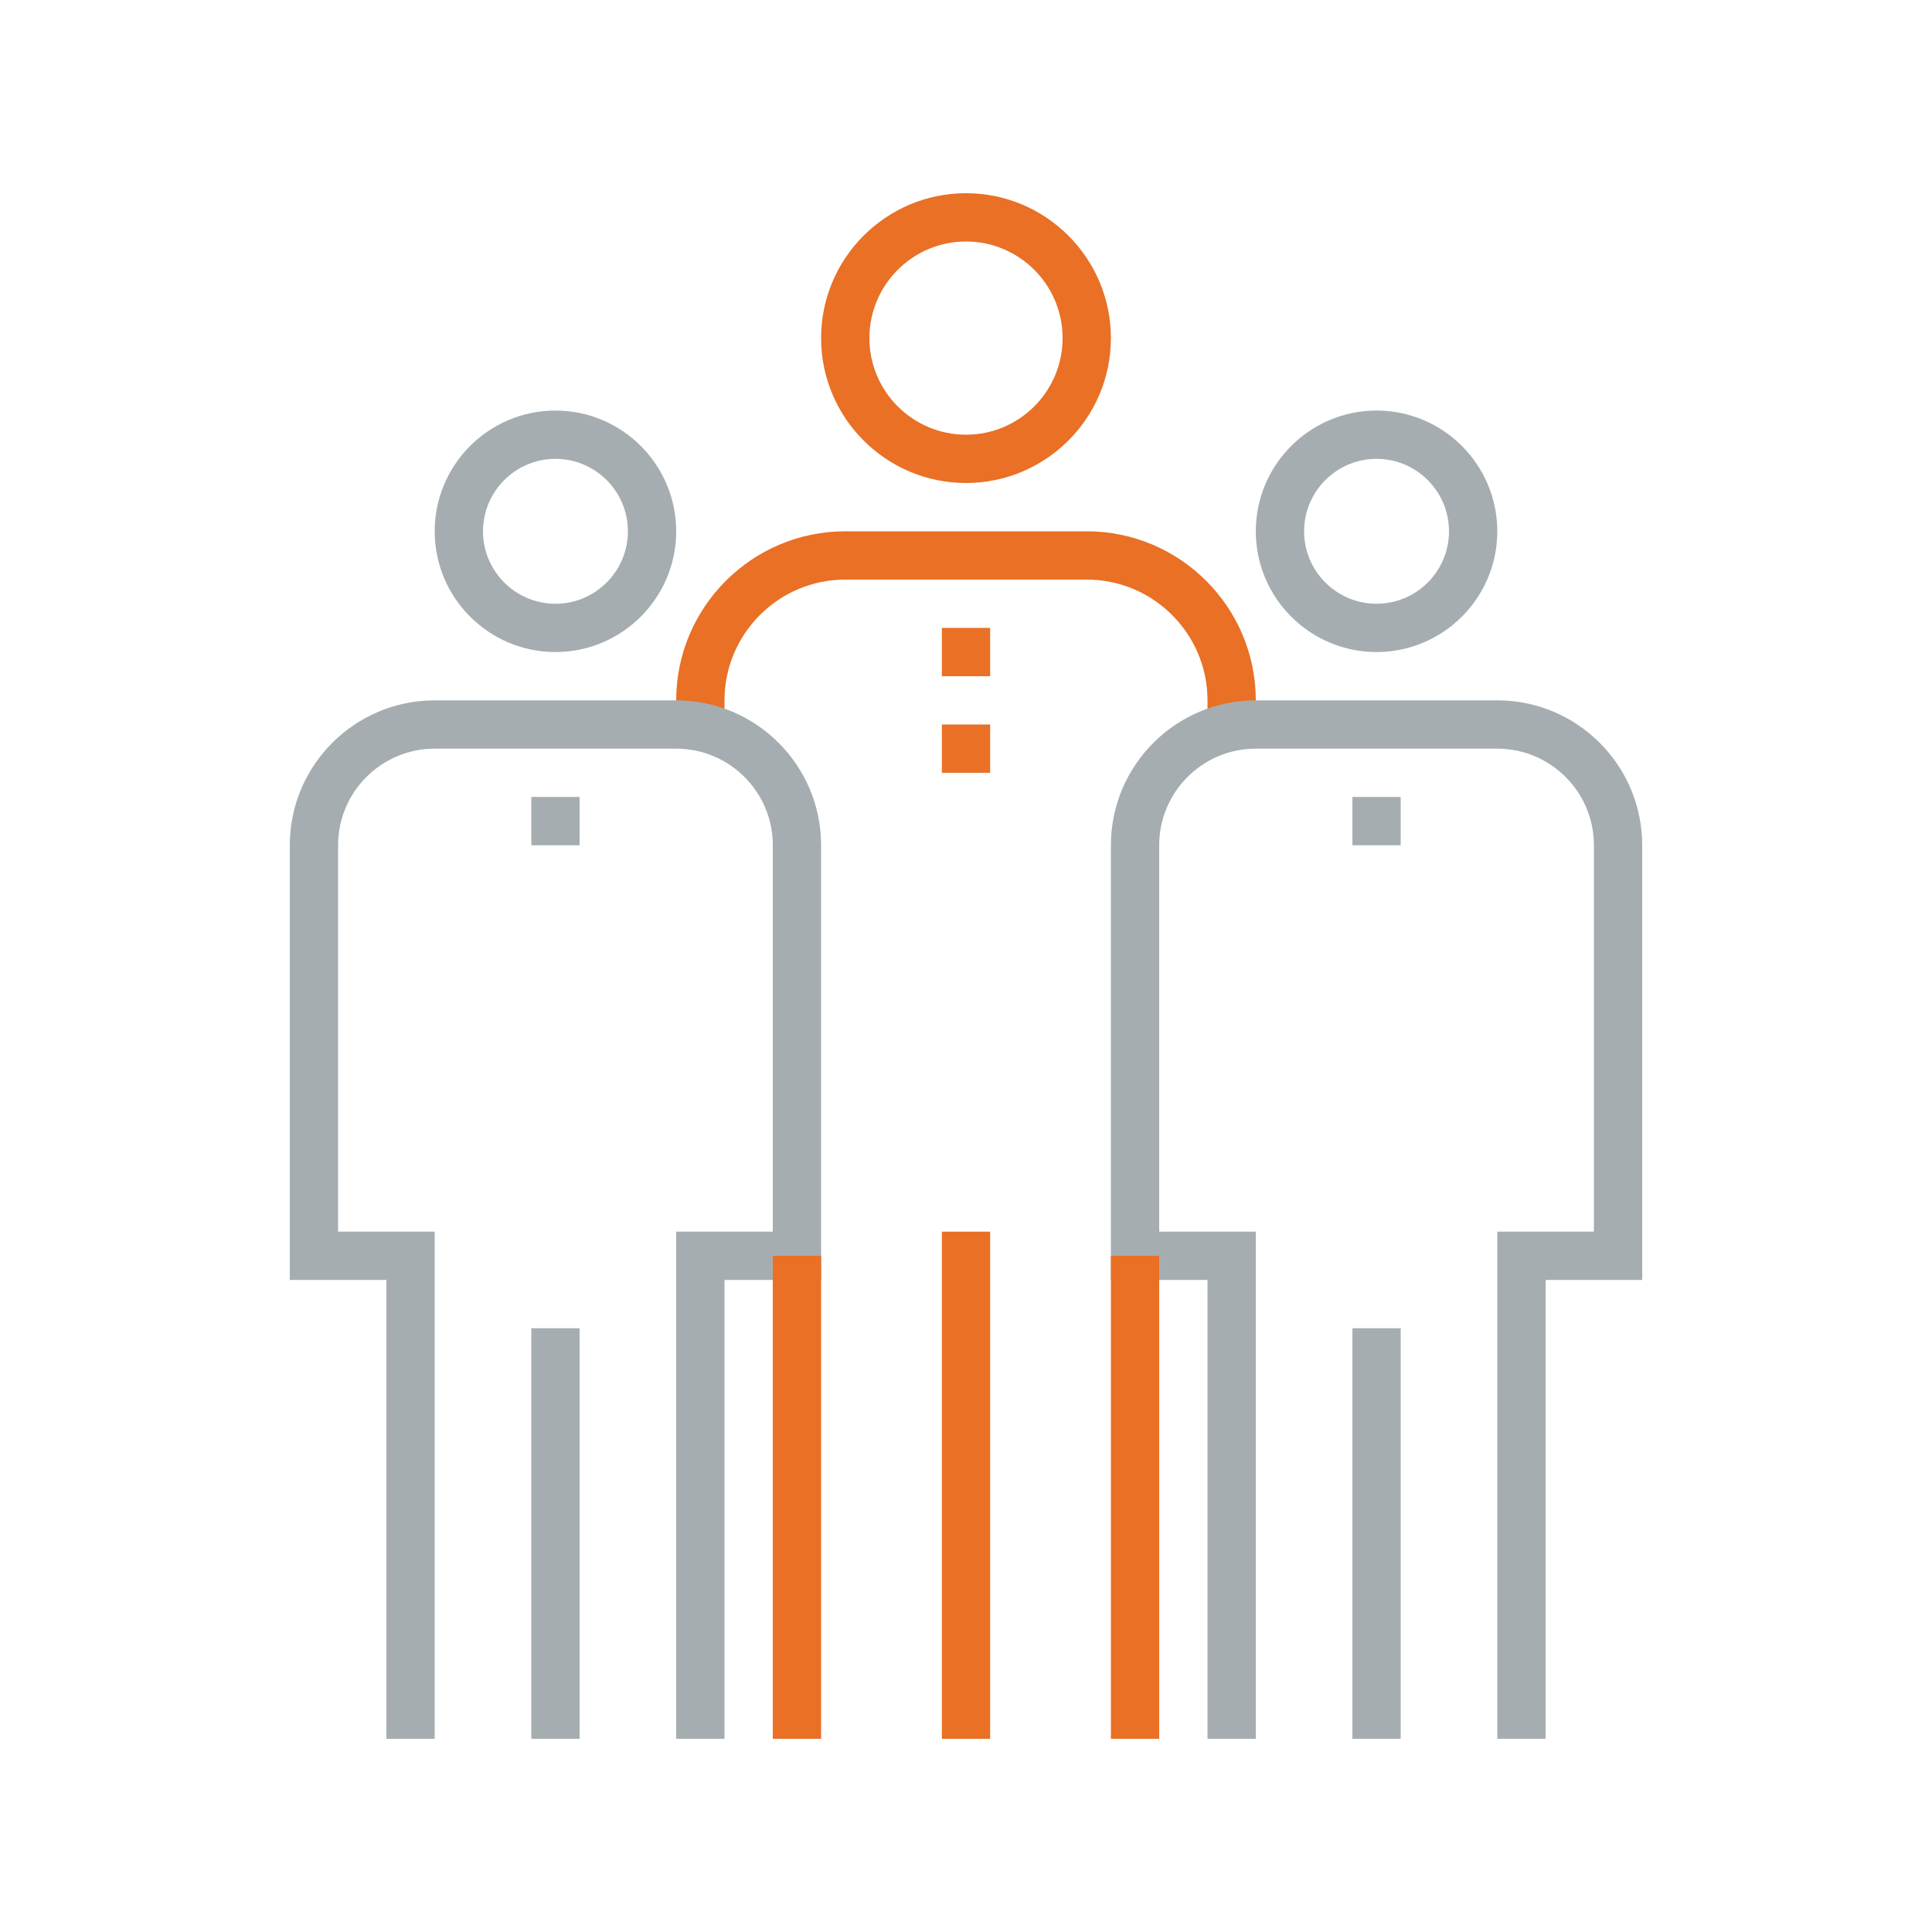 <?xml version="1.0" encoding="UTF-8"?>
<svg  viewBox="0 0 80 80" version="1.1" xmlns="http://www.w3.org/2000/svg" xmlns:xlink="http://www.w3.org/1999/xlink">
    <title>Icons/Illustrative icons/team</title>
    <g  id="Icons/Illustrative-icons/team" stroke="none" stroke-width="1" fill="none" fill-rule="evenodd">
        <g  id="Työsuhdeasiat" transform="translate(12, 8)">
            <polygon  id="Fill-262" fill="#E97025" points="27 64 29 64 29 43 27 43"></polygon>
            <path d="M28,2 C25.794,2 24,3.794 24,6 C24,8.206 25.794,10 28,10 C30.206,10 32,8.206 32,6 C32,3.794 30.206,2 28,2 Z M28,12 C24.691,12 22,9.309 22,6 C22,2.691 24.691,0 28,0 C31.309,0 34,2.691 34,6 C34,9.309 31.309,12 28,12 L28,12 Z"  id="Fill-263" fill="#E97025"></path>
            <path d="M40,22 L38,22 L38,21 C38,18.243 35.757,16 33,16 L23,16 C20.243,16 18,18.243 18,21 L18,22 L16,22 L16,21 C16,17.141 19.14,14 23,14 L33,14 C36.86,14 40,17.141 40,21 L40,22"  id="Fill-264" fill="#E97025"></path>
            <polygon  id="Fill-265" fill="#A5ADB1" points="10 64 12 64 12 47 10 47"></polygon>
            <path d="M11,11 C9.346,11 8,12.346 8,14 C8,15.654 9.346,17 11,17 C12.654,17 14,15.654 14,14 C14,12.346 12.654,11 11,11 Z M11,19 C8.243,19 6,16.757 6,14 C6,11.243 8.243,9 11,9 C13.757,9 16,11.243 16,14 C16,16.757 13.757,19 11,19 L11,19 Z"  id="Fill-266" fill="#A5ADB1"></path>
            <path d="M18,64 L16,64 L16,43 L20,43 L20,27 C20,24.794 18.206,23 16,23 L6,23 C3.794,23 2,24.794 2,27 L2,43 L6,43 L6,64 L4,64 L4,45 L0,45 L0,27 C0,23.691 2.691,21 6,21 L16,21 C19.309,21 22,23.691 22,27 L22,45 L18,45 L18,64"  id="Fill-267" fill="#A5ADB1"></path>
            <polygon  id="Fill-268" fill="#A5ADB1" points="44 64 46 64 46 47 44 47"></polygon>
            <path d="M45,11 C43.346,11 42,12.346 42,14 C42,15.654 43.346,17 45,17 C46.654,17 48,15.654 48,14 C48,12.346 46.654,11 45,11 Z M45,19 C42.243,19 40,16.757 40,14 C40,11.243 42.243,9 45,9 C47.757,9 50,11.243 50,14 C50,16.757 47.757,19 45,19 L45,19 Z"  id="Fill-269" fill="#A5ADB1"></path>
            <path d="M52,64 L50,64 L50,43 L54,43 L54,27 C54,24.794 52.206,23 50,23 L40,23 C37.794,23 36,24.794 36,27 L36,43 L40,43 L40,64 L38,64 L38,45 L34,45 L34,27 C34,23.691 36.691,21 40,21 L50,21 C53.309,21 56,23.691 56,27 L56,45 L52,45 L52,64"  id="Fill-270" fill="#A5ADB1"></path>
            <polygon  id="Fill-271" fill="#E97025" points="27 20 29 20 29 18 27 18"></polygon>
            <polygon  id="Fill-272" fill="#E97025" points="27 24 29 24 29 22 27 22"></polygon>
            <polygon  id="Fill-273" fill="#A5ADB1" points="44 27 46 27 46 25 44 25"></polygon>
            <polygon  id="Fill-274" fill="#A5ADB1" points="10 27 12 27 12 25 10 25"></polygon>
            <polygon  id="Fill-275" fill="#E97025" points="20 64 22 64 22 44 20 44"></polygon>
            <polygon  id="Fill-276" fill="#E97025" points="34 64 36 64 36 44 34 44"></polygon>
        </g>
        <rect   id="bounding-box" x="0" y="0" width="80" height="80"></rect>
    </g>
</svg>